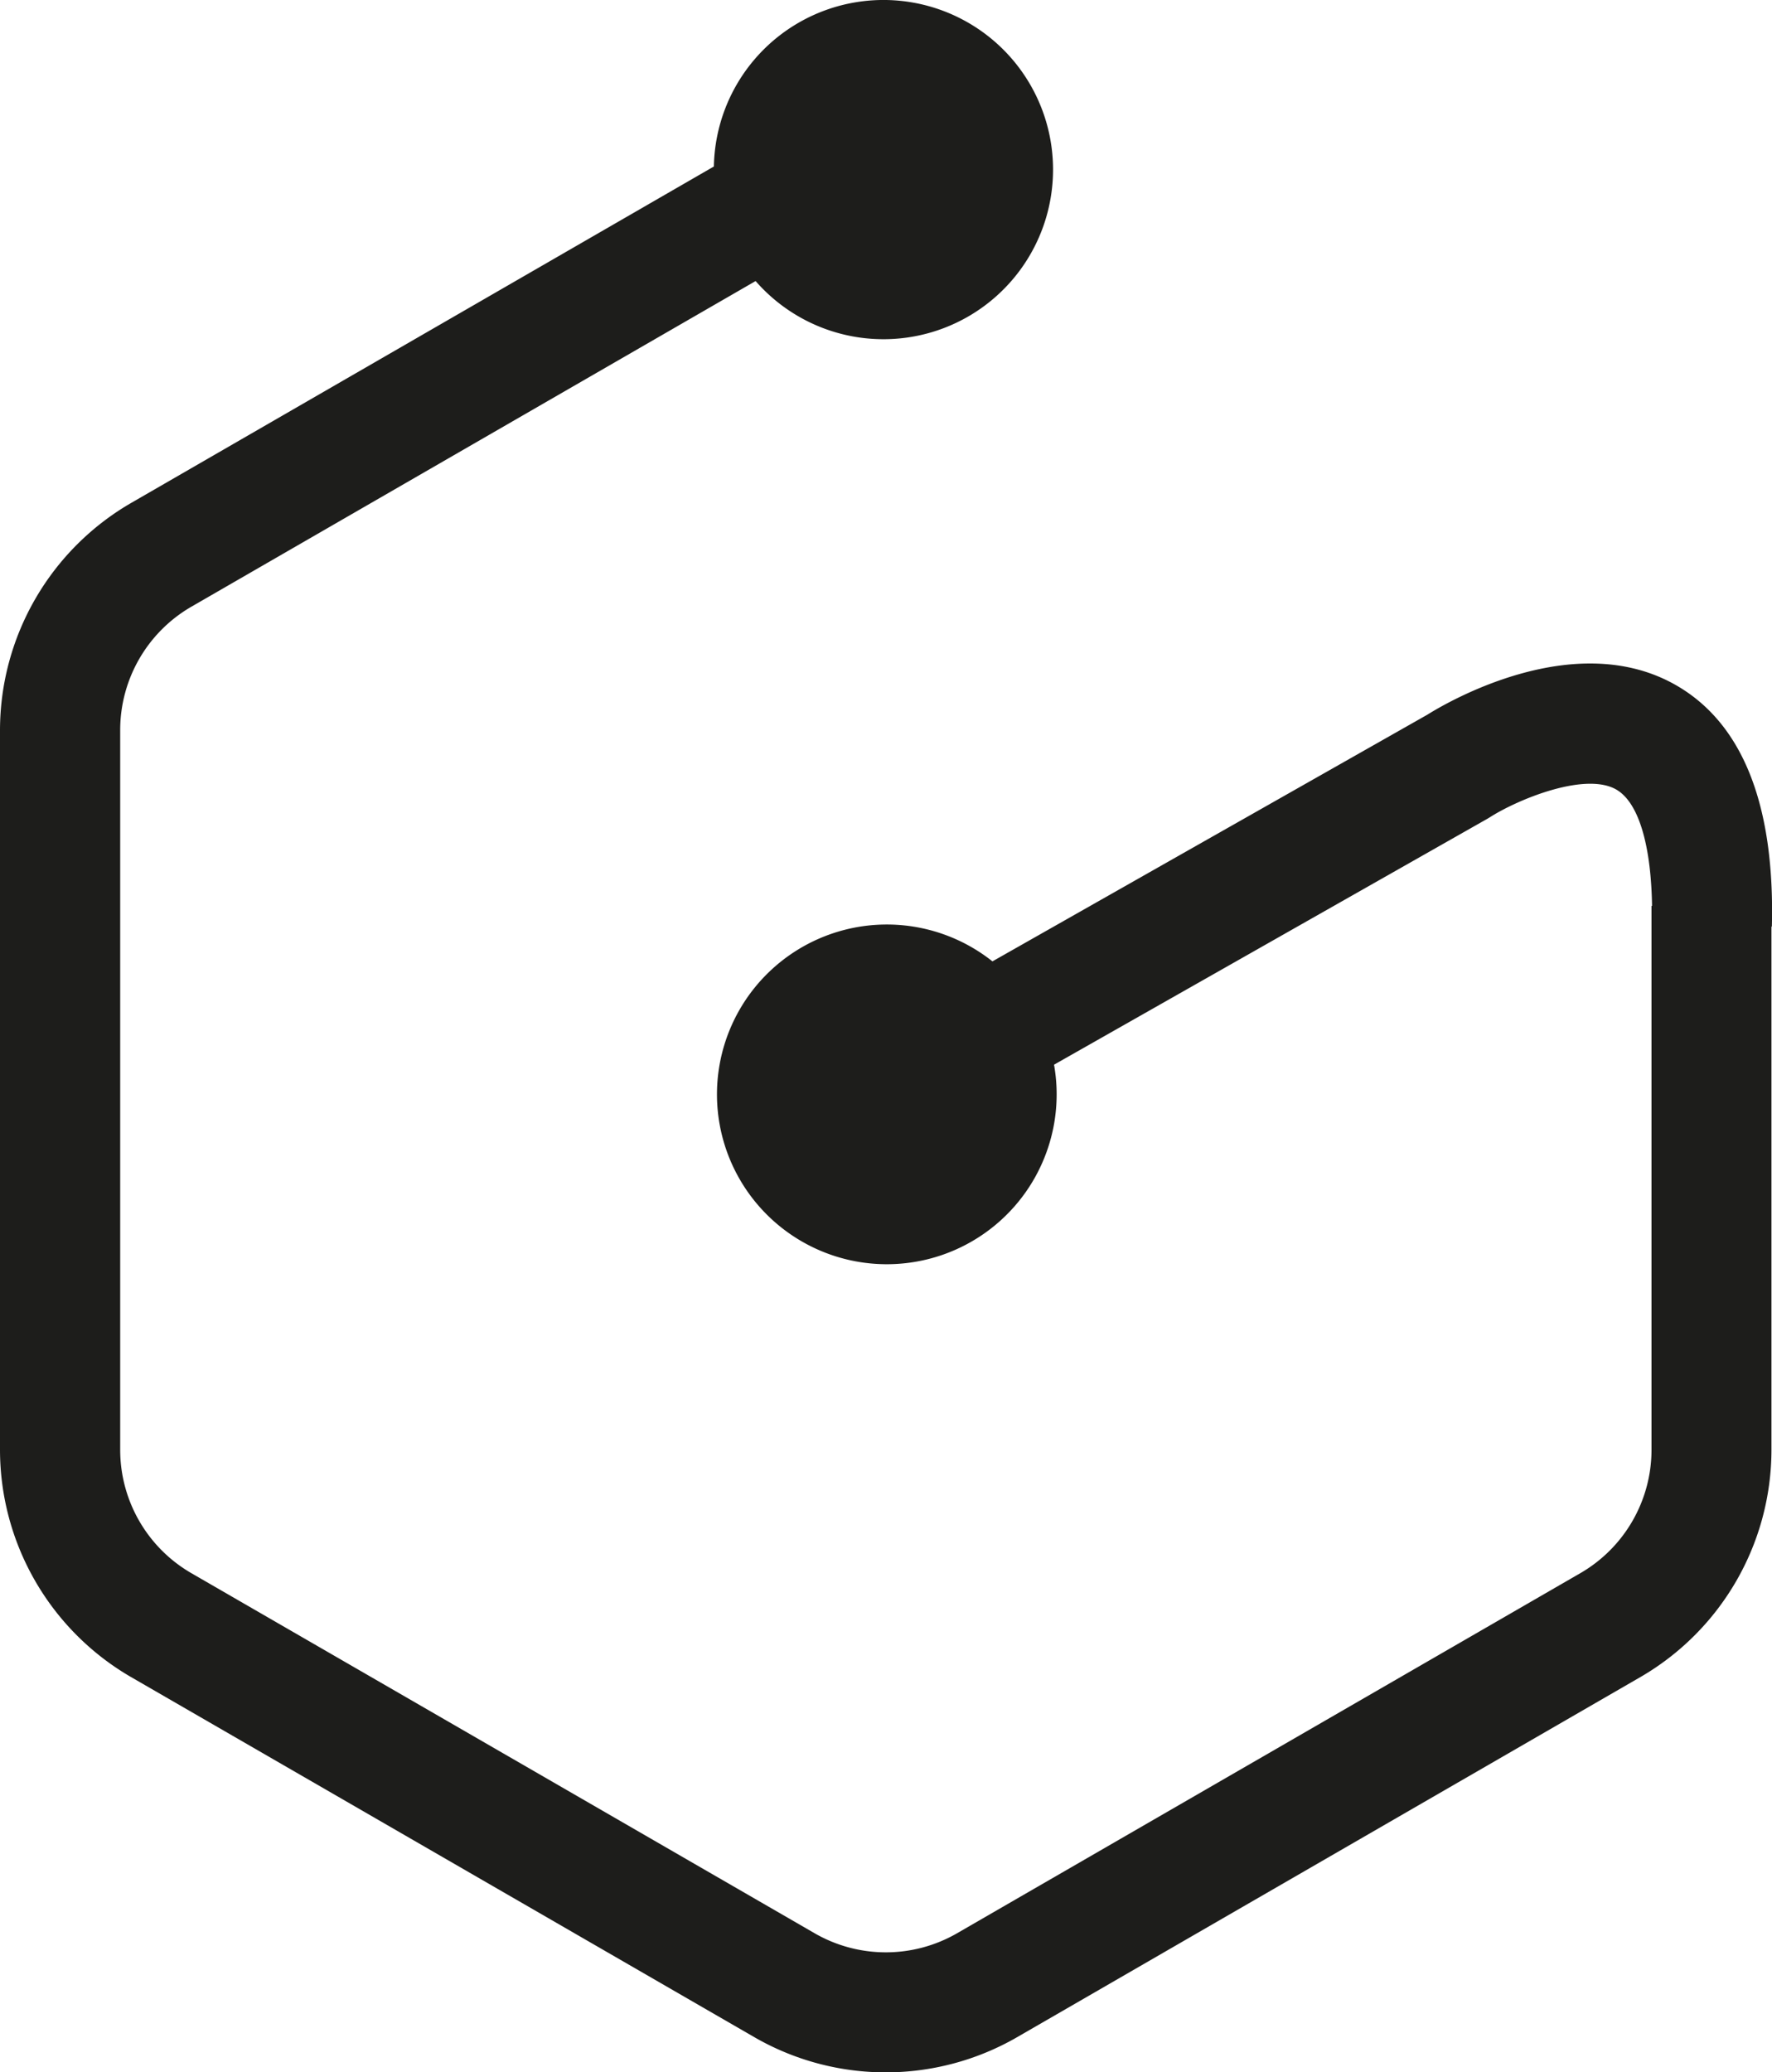<svg id="Layer_1" data-name="Layer 1" xmlns="http://www.w3.org/2000/svg" viewBox="0 0 295.16 345.1"><title>Logo Black</title><path d="M283.36,117.7c-16.78-9.45-37.87,2.88-41.25,5l-72.45,41.09A28.29,28.29,0,1,0,179.92,181l72.25-41,0.44-.27c4.75-3,15.77-7.49,20.92-4.58,3.71,2.09,5.83,9.09,6,19.4h-0.09v90.63a23.74,23.74,0,0,1-11.84,20.5l-103.86,60a23.74,23.74,0,0,1-23.67,0l-103.86-60a23.74,23.74,0,0,1-11.84-20.5V125.23a23.74,23.74,0,0,1,11.84-20.5l94-54.25a28.25,28.25,0,1,0-6.95-19.08l-97,56A43.79,43.79,0,0,0,4.35,125.23V245.15A43.79,43.79,0,0,0,26.19,283l103.86,60a43.79,43.79,0,0,0,43.67,0l103.86-60a43.79,43.79,0,0,0,21.84-37.82V158h0.07C300,137.55,294.53,124,283.36,117.7Z" transform="translate(-4.35 -3.67)" fill="#1d1d1b"/></svg>